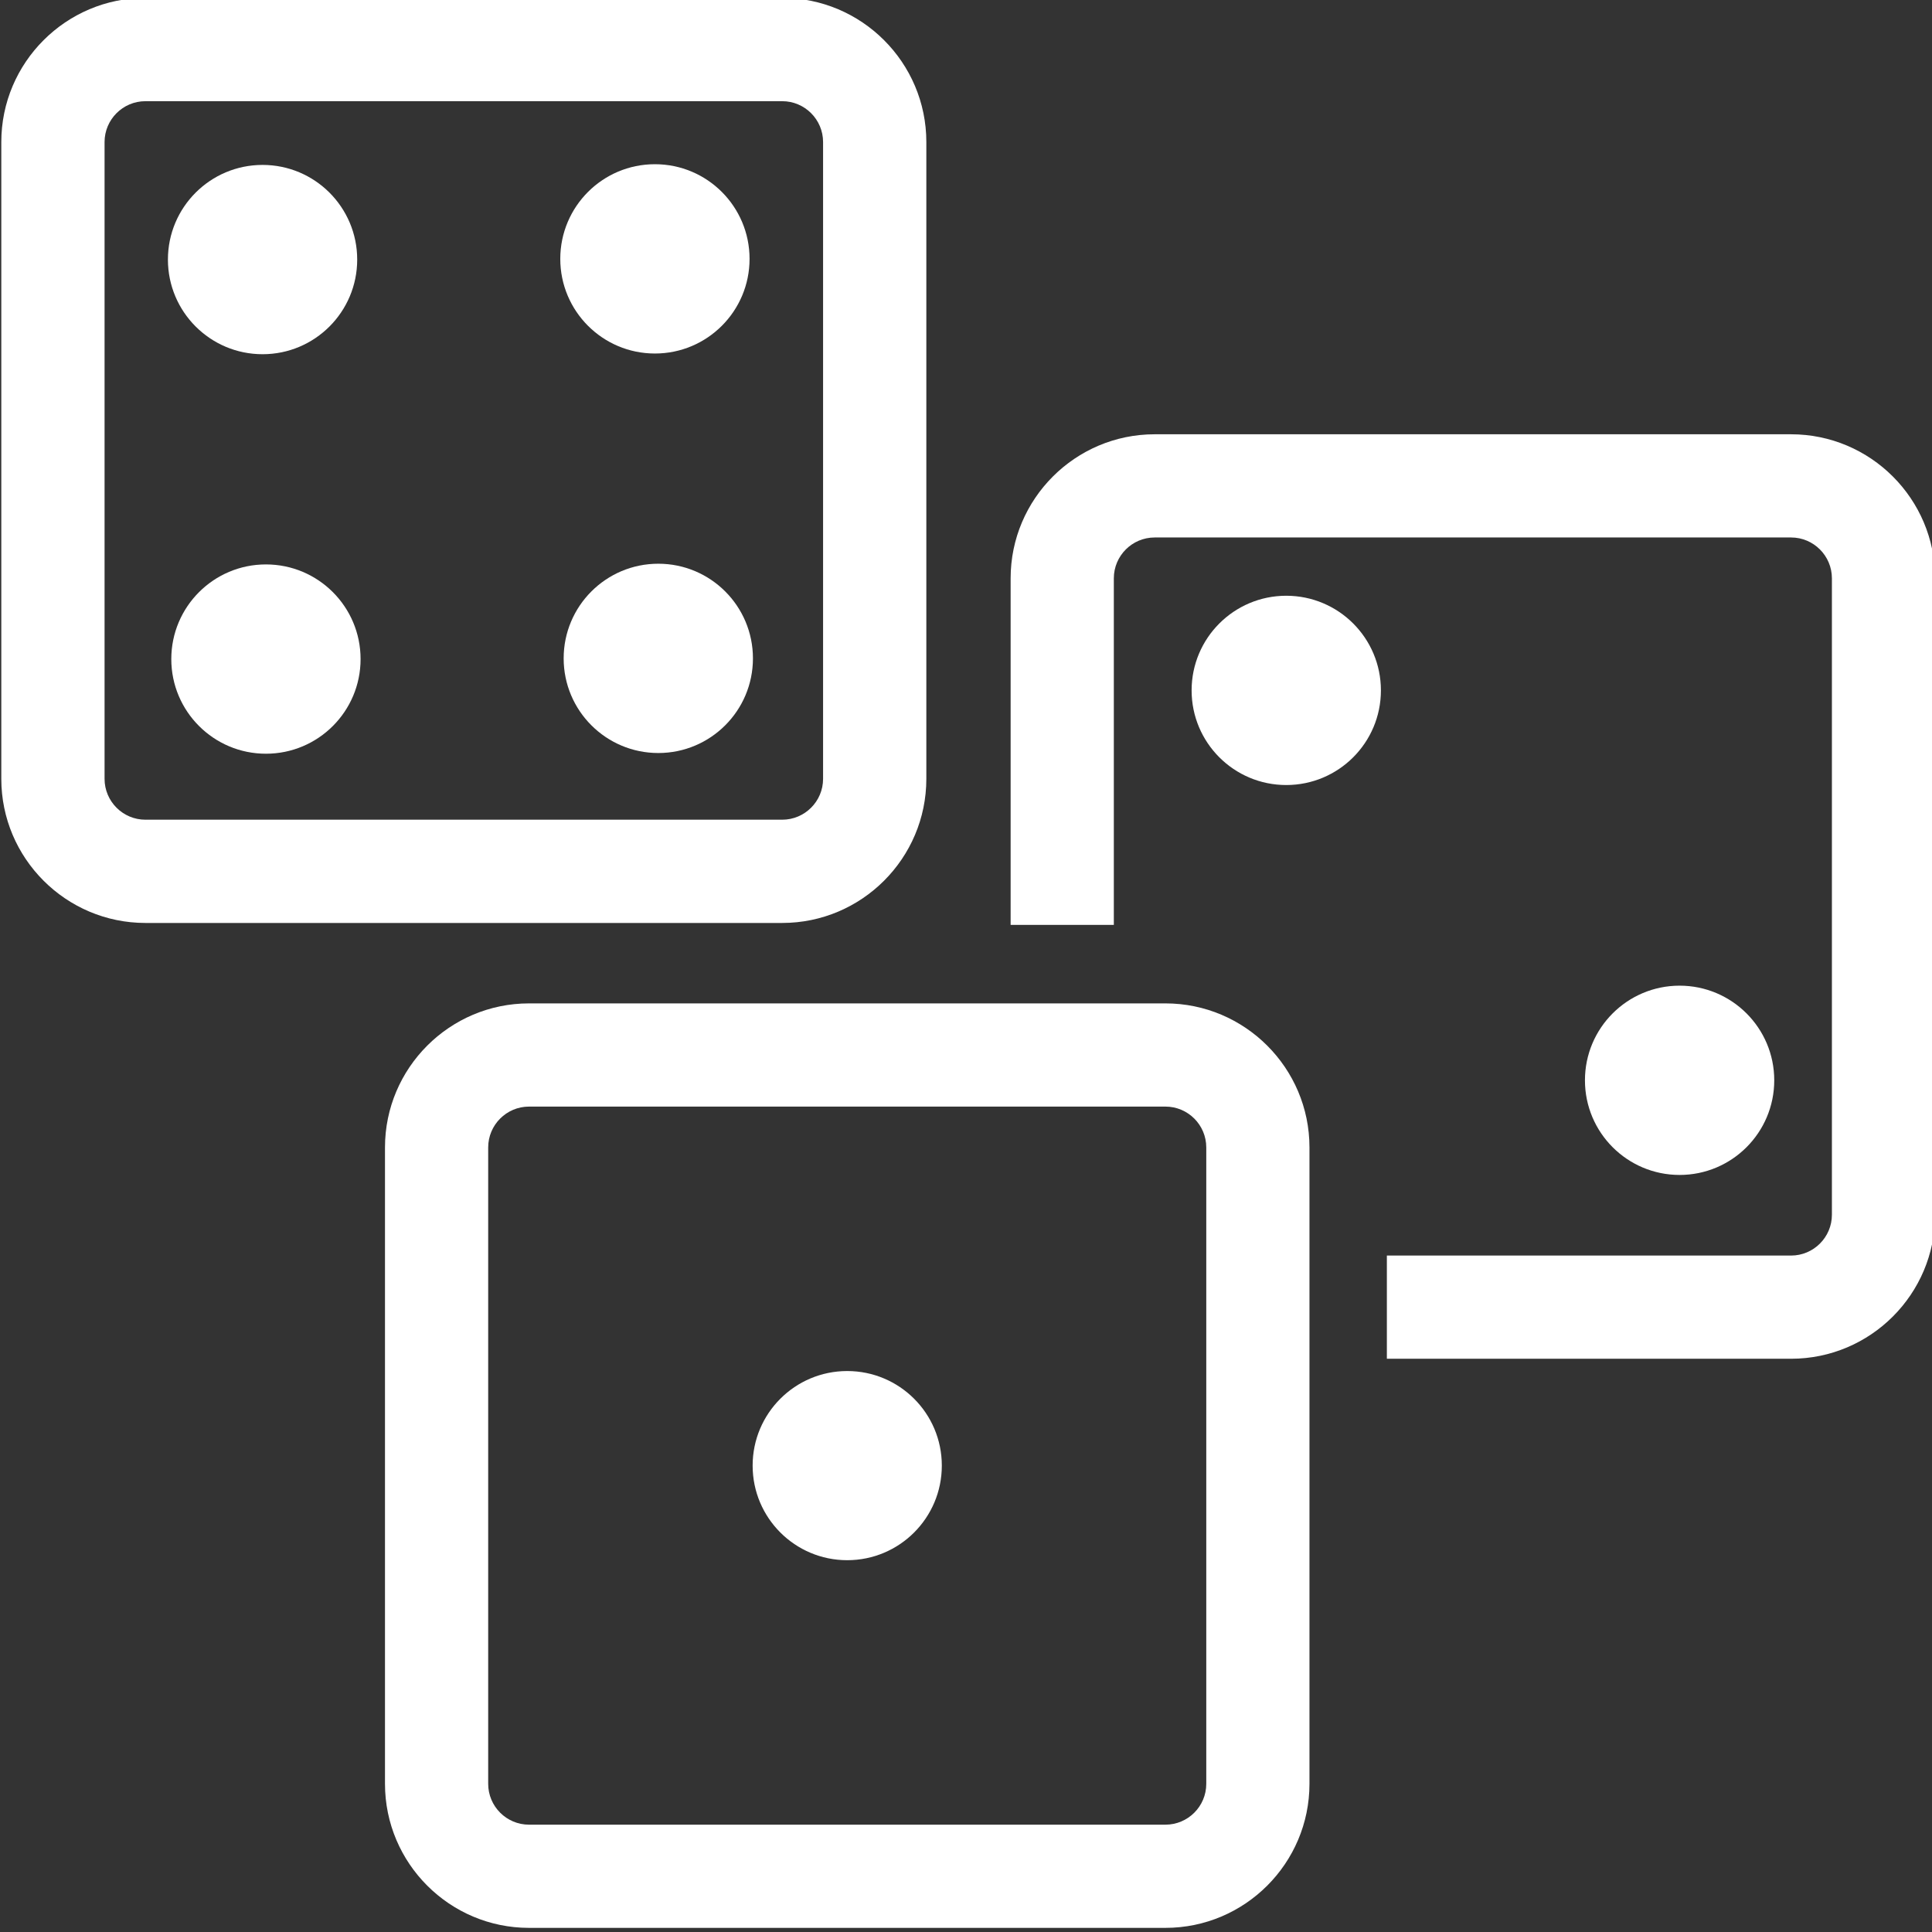<?xml version="1.0" encoding="UTF-8" standalone="no"?>
<!-- Uploaded to: SVG Repo, www.svgrepo.com, Generator: SVG Repo Mixer Tools -->

<svg
   fill="#ffffff"
   height="800px"
   width="800px"
   version="1.1"
   id="Capa_1"
   viewBox="0 0 478.439 478.439"
   xml:space="preserve"
   sodipodi:docname="421.svg"
   inkscape:version="1.4.2 (f4327f4, 2025-05-13)"
   xmlns:inkscape="http://www.inkscape.org/namespaces/inkscape"
   xmlns:sodipodi="http://sodipodi.sourceforge.net/DTD/sodipodi-0.dtd"
   xmlns="http://www.w3.org/2000/svg"
   xmlns:svg="http://www.w3.org/2000/svg"><rect x="0" y="0" width="478.439" height="478.439" fill="#333333" stroke="none"/><defs
   id="defs5" /><sodipodi:namedview
   id="namedview5"
   pagecolor="#ffffff"
   bordercolor="#ffffff"
   borderopacity="0.25"
   inkscape:showpageshadow="2"
   inkscape:pageopacity="0.0"
   inkscape:pagecheckerboard="0"
   inkscape:deskcolor="#d1d1d1"
   inkscape:zoom="0.83703765"
   inkscape:cx="402.01298"
   inkscape:cy="399.6236"
   inkscape:window-width="1920"
   inkscape:window-height="1009"
   inkscape:window-x="-8"
   inkscape:window-y="-8"
   inkscape:window-maximized="1"
   inkscape:current-layer="g7" />
<g
   id="g7"
   transform="translate(0,-29.902)"
   style="fill:#ffffff;fill-opacity:1"><path
     d="M 444.862,70.612 H 234.17 c -26.293,0 -47.687,21.396 -47.687,47.687 l 0,114.747 h 34.166 l 0,-114.747 c 0,-7.457 6.065,-13.521 13.521,-13.521 h 210.691 c 7.457,0 13.521,6.065 13.521,13.521 v 210.692 c 0,7.458 -6.065,13.521 -13.521,13.521 H 311.043 v 34.166 h 133.819 c 26.293,0 47.687,-21.395 47.687,-47.687 V 118.299 c 0,-26.291 -21.395,-47.687 -47.687,-47.687 z"
     id="path1"
     style="fill:#ffffff;fill-opacity:1;stroke-width:1.073"
     transform="matrix(0.748,0,0,0.748,110.782,84.628)"
     sodipodi:nodetypes="sssccssssssccssss" /><path
     d="m 341.968,200.87 c 0,-12.948 -10.495,-23.438 -23.442,-23.438 -12.942,0 -23.436,10.49 -23.436,23.438 0,12.947 10.495,23.436 23.436,23.436 12.948,0 23.442,-10.489 23.442,-23.436 z"
     id="path3"
     style="fill:#ffffff;fill-opacity:1;stroke-width:0.803" /><path
     d="m 439.374,297.429 c 0,-12.948 -10.495,-23.438 -23.442,-23.438 -12.942,0 -23.436,10.49 -23.436,23.438 0,12.947 10.495,23.436 23.436,23.436 12.948,0 23.442,-10.489 23.442,-23.436 z"
     id="path3-9"
     style="fill:#ffffff;fill-opacity:1;stroke-width:0.803" /></g><path
   d="M 193.707,-0.513 H 36.014 c -19.678,0 -35.691,16.013 -35.691,35.691 V 192.87 c 0,19.679 16.013,35.691 35.691,35.691 H 193.707 c 19.679,0 35.691,-16.013 35.691,-35.691 V 35.178 c 0,-19.678 -16.013,-35.691 -35.691,-35.691 z M 203.826,192.871 c 0,5.581 -4.539,10.12 -10.12,10.12 H 36.014 c -5.581,0 -10.12,-4.539 -10.12,-10.12 V 35.178 c 0,-5.581 4.539,-10.12 10.12,-10.12 H 193.707 c 5.581,0 10.12,4.539 10.12,10.12 z"
   id="path4-9"
   style="fill:#ffffff;fill-opacity:1;stroke-width:0.803" /><g
   id="g6"
   transform="translate(0,-31.099)"
   style="fill:#ffffff;fill-opacity:1"><path
     d="m 65.021,71.939 c -12.948,0 -23.438,10.495 -23.438,23.442 0,12.942 10.49,23.436 23.438,23.436 12.947,0 23.436,-10.495 23.436,-23.436 0,-12.948 -10.489,-23.442 -23.436,-23.442 z"
     id="path3-8"
     style="fill:#ffffff;fill-opacity:1;stroke-width:0.803" /><path
     d="m 89.294,194.314 c 0,-12.948 -10.49,-23.442 -23.436,-23.442 -12.948,0 -23.438,10.495 -23.438,23.442 0,12.942 10.49,23.436 23.438,23.436 12.947,8.1e-4 23.436,-10.494 23.436,-23.436 z"
     id="path2-4"
     style="fill:#ffffff;fill-opacity:1;stroke-width:0.803" /><path
     d="m 162.185,71.766 c -12.948,0 -23.438,10.495 -23.438,23.442 0,12.942 10.49,23.436 23.438,23.436 12.947,0 23.436,-10.495 23.436,-23.436 0,-12.948 -10.489,-23.442 -23.436,-23.442 z"
     id="path3-8-2"
     style="fill:#ffffff;fill-opacity:1;stroke-width:0.803" /><path
     d="m 186.458,194.141 c 0,-12.948 -10.49,-23.442 -23.436,-23.442 -12.948,0 -23.438,10.495 -23.438,23.442 0,12.942 10.49,23.436 23.438,23.436 12.947,8.1e-4 23.436,-10.494 23.436,-23.436 z"
     id="path2-4-4"
     style="fill:#ffffff;fill-opacity:1;stroke-width:0.803" /></g><g
   id="g5"
   style="fill:#ffffff;fill-opacity:1"
   transform="matrix(0.748,0,0,0.748,110.782,84.628)">
	
	
	
	<path
   d="M 237.732,219.053 H 27.04 c -26.292,0 -47.687,21.395 -47.687,47.687 v 210.691 c 0,26.293 21.395,47.687 47.687,47.687 H 237.732 c 26.293,0 47.687,-21.395 47.687,-47.687 V 266.74 c 0,-26.292 -21.395,-47.687 -47.687,-47.687 z m 13.521,258.379 c 0,7.457 -6.065,13.521 -13.521,13.521 H 27.04 c -7.457,0 -13.521,-6.065 -13.521,-13.521 V 266.74 c 0,-7.457 6.065,-13.521 13.521,-13.521 H 237.732 c 7.457,0 13.521,6.065 13.521,13.521 z"
   id="path4"
   style="fill:#ffffff;fill-opacity:1;stroke-width:1.073" />
	<path
   d="m 132.382,340.769 c -17.291,0 -31.313,14.013 -31.313,31.313 0,17.3 14.022,31.313 31.313,31.313 17.3,0 31.321,-14.013 31.321,-31.313 0,-17.3 -14.022,-31.313 -31.321,-31.313 z"
   id="path5"
   style="fill:#ffffff;fill-opacity:1;stroke-width:1.073" />
</g>
</svg>
